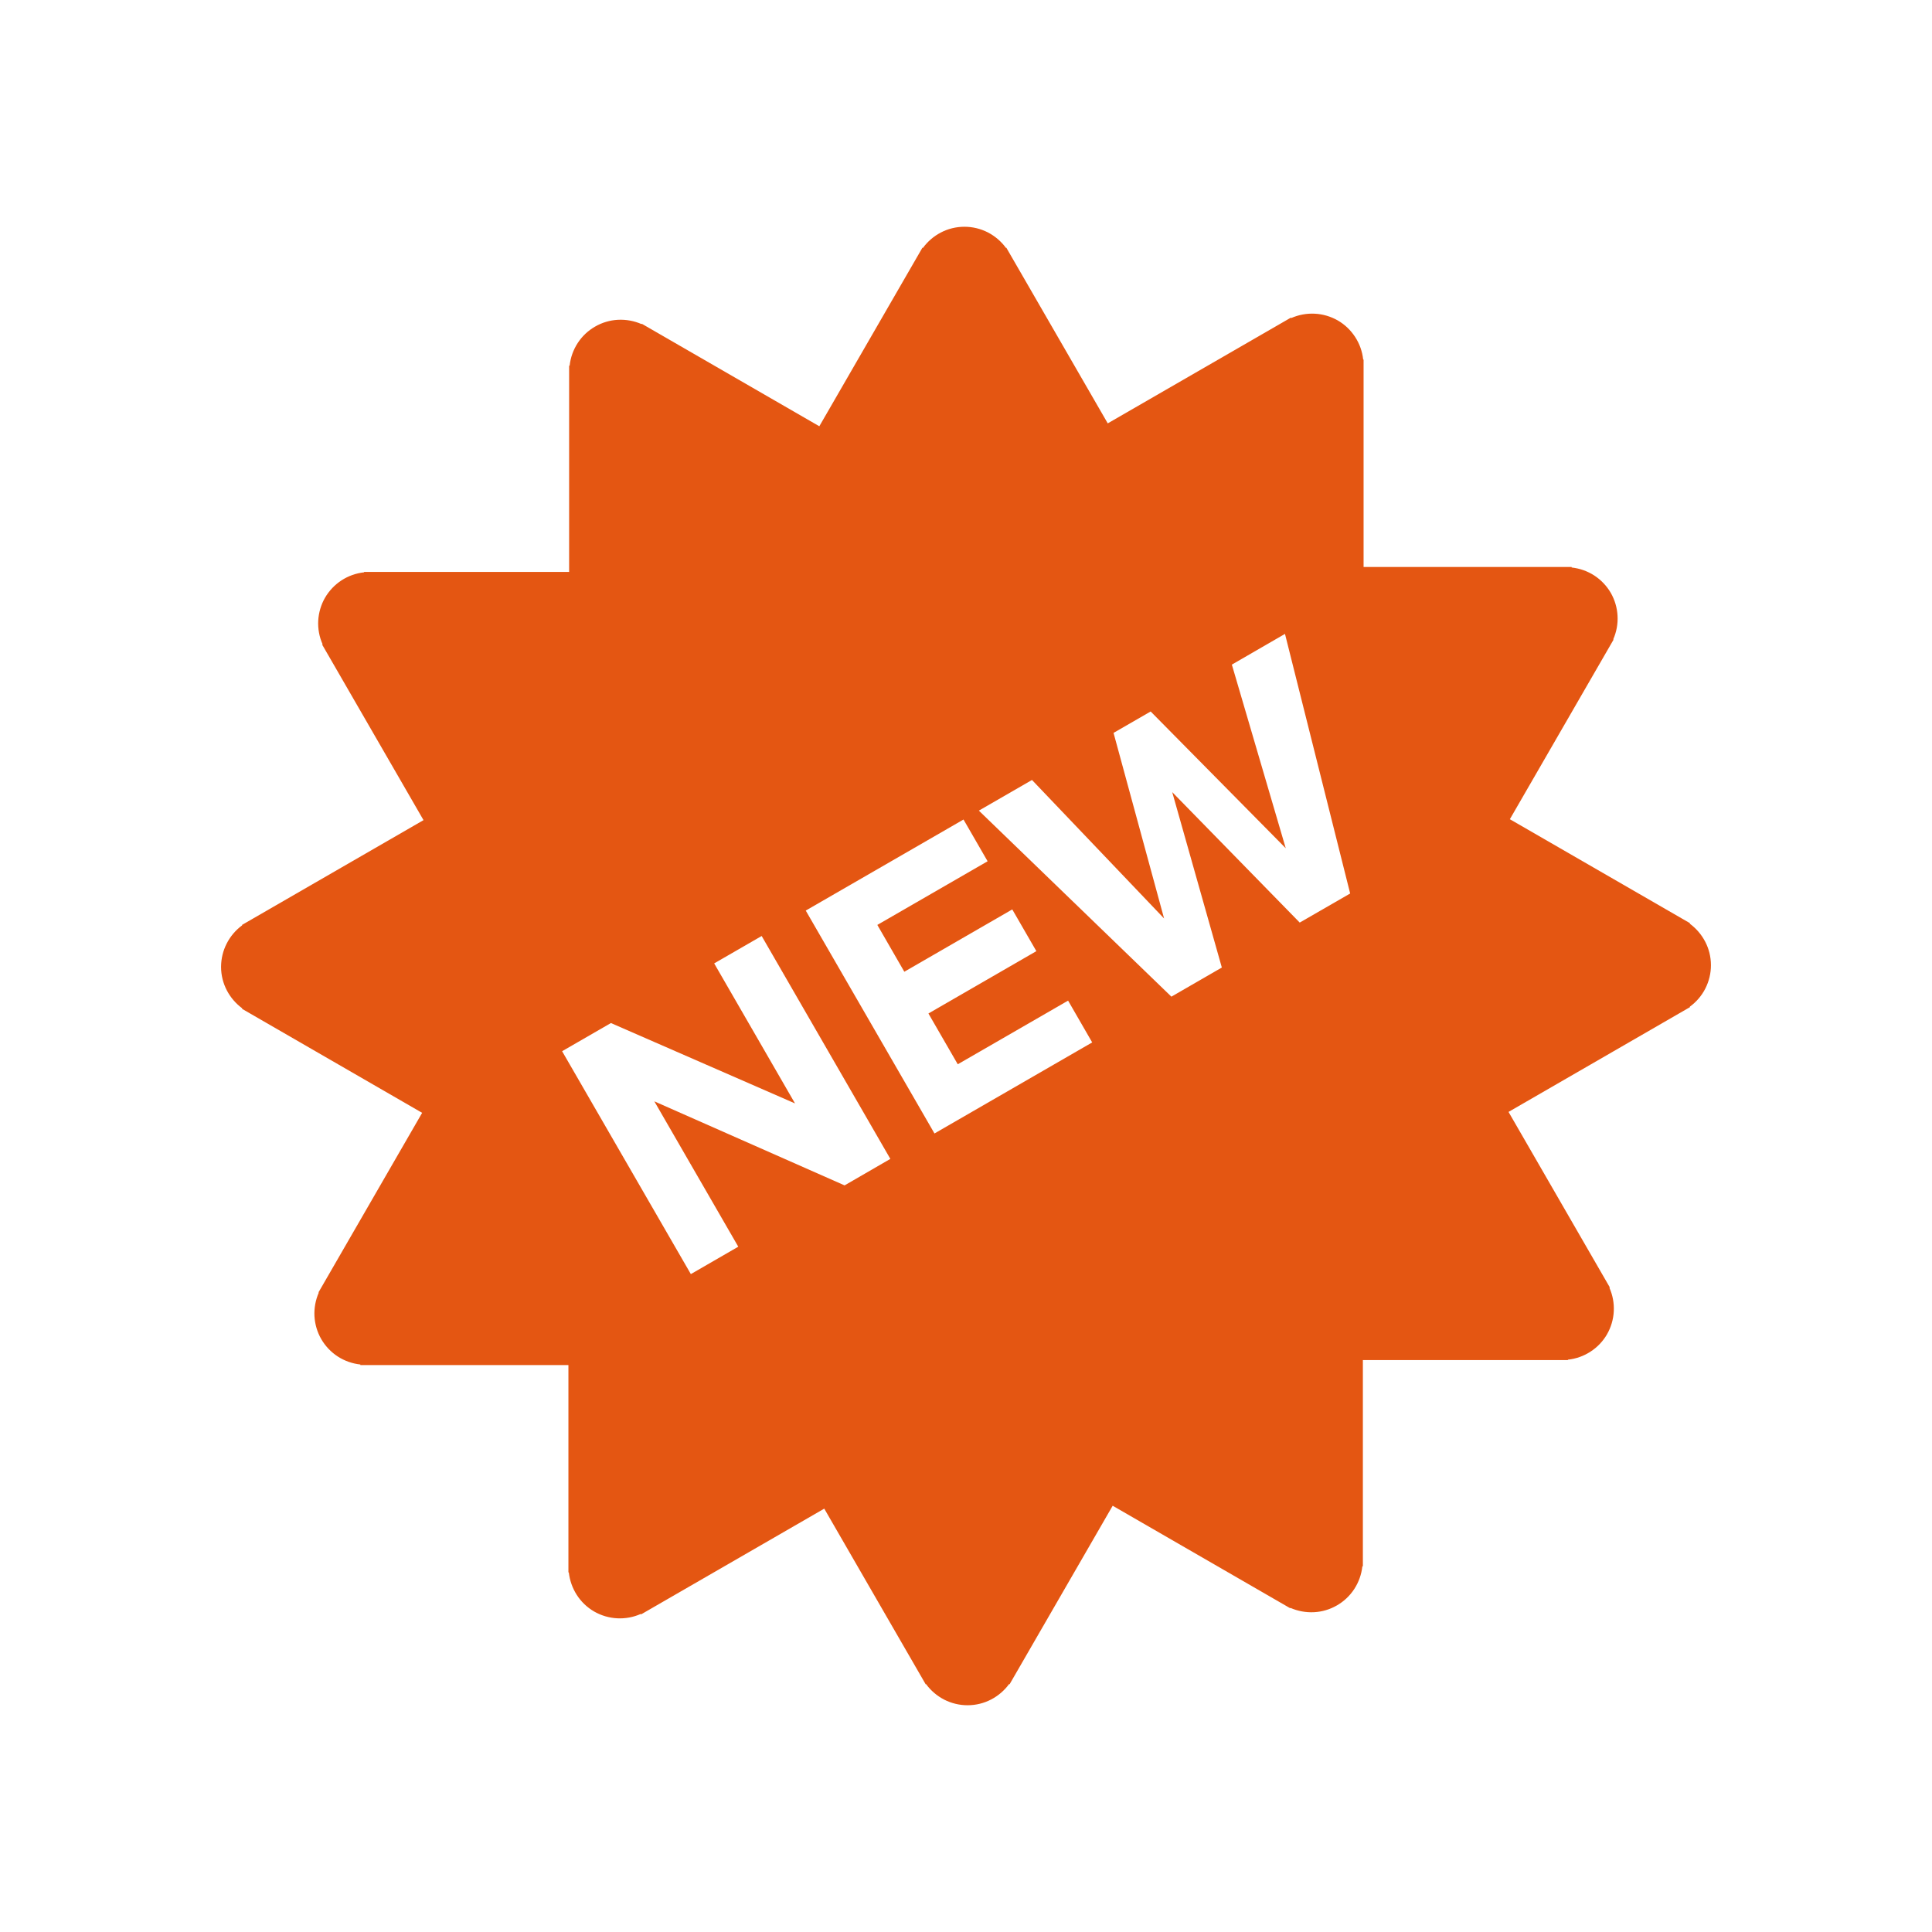 <svg width="38" height="38" viewBox="0 0 38 38" fill="none" xmlns="http://www.w3.org/2000/svg">
<path d="M33.652 18.985C33.652 18.648 33.487 18.353 33.235 18.167L33.24 18.158L29.697 16.113L31.737 12.58L31.73 12.576C31.794 12.431 31.824 12.272 31.815 12.113C31.807 11.954 31.761 11.799 31.682 11.661C31.602 11.523 31.49 11.406 31.357 11.319C31.223 11.233 31.071 11.179 30.912 11.162V11.152H26.82V7.072H26.812C26.795 6.913 26.741 6.761 26.654 6.628C26.567 6.494 26.451 6.383 26.313 6.303C26.174 6.224 26.019 6.178 25.86 6.17C25.701 6.162 25.542 6.191 25.396 6.256L25.391 6.247L21.788 8.327L19.793 4.872L19.786 4.876C19.692 4.747 19.569 4.643 19.428 4.57C19.286 4.498 19.129 4.46 18.97 4.46C18.633 4.46 18.337 4.625 18.152 4.877L18.143 4.872L16.115 8.384L12.623 6.368L12.619 6.375C12.473 6.311 12.314 6.282 12.155 6.29C11.996 6.298 11.842 6.344 11.704 6.424C11.566 6.503 11.448 6.615 11.362 6.748C11.275 6.882 11.221 7.034 11.204 7.193H11.194V11.249H7.161V11.257C7.003 11.274 6.851 11.328 6.717 11.415C6.584 11.502 6.473 11.619 6.393 11.756C6.313 11.895 6.268 12.05 6.259 12.209C6.251 12.368 6.28 12.527 6.345 12.672L6.336 12.678L8.33 16.131L4.76 18.192L4.764 18.199C4.636 18.293 4.531 18.416 4.459 18.558C4.386 18.7 4.349 18.856 4.348 19.016C4.348 19.352 4.514 19.648 4.765 19.833L4.76 19.842L8.303 21.888L6.264 25.42L6.27 25.424C6.206 25.57 6.177 25.728 6.185 25.887C6.194 26.046 6.239 26.201 6.319 26.339C6.399 26.477 6.51 26.594 6.644 26.681C6.777 26.767 6.93 26.821 7.088 26.838V26.849H11.18V30.928H11.188C11.223 31.238 11.397 31.529 11.687 31.697C11.825 31.776 11.981 31.822 12.14 31.83C12.299 31.838 12.458 31.809 12.604 31.744L12.609 31.753L16.212 29.673L18.207 33.128L18.214 33.124C18.308 33.253 18.431 33.357 18.572 33.43C18.714 33.502 18.871 33.54 19.03 33.54C19.367 33.54 19.663 33.375 19.848 33.123L19.857 33.128L21.885 29.616L25.377 31.632L25.381 31.625C25.527 31.689 25.686 31.718 25.845 31.71C26.004 31.702 26.158 31.656 26.296 31.576C26.434 31.497 26.552 31.385 26.638 31.252C26.725 31.118 26.779 30.965 26.796 30.807H26.806V26.751H30.839V26.743C30.998 26.726 31.15 26.672 31.283 26.585C31.417 26.499 31.528 26.382 31.608 26.244C31.687 26.106 31.733 25.951 31.741 25.792C31.749 25.632 31.72 25.474 31.655 25.328L31.664 25.323L29.671 21.87L33.24 19.809L33.236 19.801C33.365 19.707 33.47 19.585 33.542 19.443C33.614 19.301 33.652 19.144 33.652 18.985ZM16.612 23.315L12.87 21.662L14.521 24.521L13.588 25.06L11.056 20.676L12.016 20.122L15.637 21.703L14.047 18.949L14.981 18.41L17.512 22.794L16.612 23.315ZM18.38 22.294L15.848 17.91L18.951 16.119L19.425 16.94L17.256 18.192L17.787 19.113L19.91 17.887L20.384 18.708L18.261 19.934L18.838 20.933L21.008 19.681L21.482 20.503L18.38 22.294ZM25.564 18.146L23.056 15.58L24.032 19.03L23.04 19.603L19.253 15.944L20.298 15.341L22.896 18.065L21.902 14.415L22.632 13.994L25.289 16.684L24.229 13.072L25.274 12.468L26.556 17.574L25.564 18.146Z" fill="#E45612"/>
</svg>
